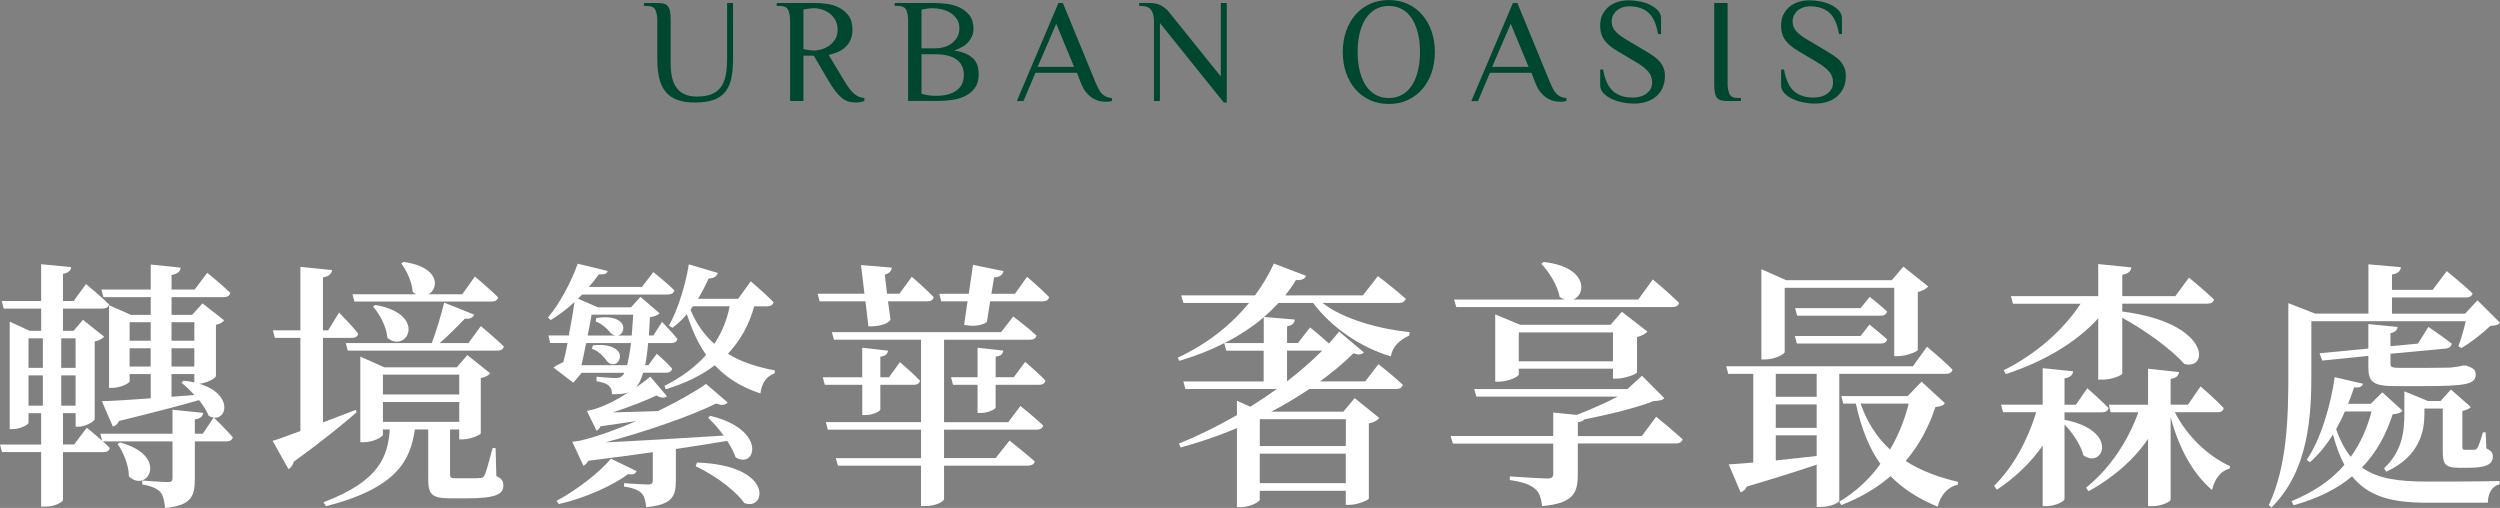 <?xml version="1.0" encoding="UTF-8"?><svg id="_圖層_2" xmlns="http://www.w3.org/2000/svg" viewBox="0 0 605.93 123.11"><rect x="0" y="0" width="605.93" height="123.11" fill="#808080" stroke="none"/><defs><style>.cls-1{fill:#fff;}.cls-2{fill:#004730;}</style></defs><g id="_圖層_2-2"><path class="cls-2" d="M159.31,5.04c0-1.08-.15-1.95-.45-2.61-.3-.66-.99-.99-2.07-.99h-.72v-.72h3.24c.62,0,1.15.05,1.57.16.42.11.76.32,1.01.65.25.32.43.77.52,1.33.1.56.14,1.29.14,2.18v10.26c0,1.27.11,2.41.32,3.4.22,1,.58,1.84,1.08,2.54.5.7,1.16,1.23,1.96,1.6.8.37,1.81.56,3.01.56,1.37,0,2.52-.18,3.46-.54.94-.36,1.69-.92,2.27-1.67.58-.76.98-1.71,1.22-2.86.24-1.15.36-2.52.36-4.1V.72h1.44v13.5c0,1.75-.13,3.29-.4,4.63-.26,1.33-.74,2.44-1.42,3.33s-1.62,1.55-2.81,2c-1.19.44-2.71.67-4.55.67-1.75,0-3.22-.22-4.39-.67-1.18-.44-2.12-1.11-2.83-2-.71-.89-1.21-2-1.51-3.33-.3-1.33-.45-2.87-.45-4.63V5.04Z"/><path class="cls-2" d="M197.25,13.5h-2.52v10.98h-3.24V5.04c0-1.08-.15-1.95-.45-2.61-.3-.66-.99-.99-2.07-.99h-.72v-.72h9.36c.77,0,1.67.07,2.7.2,1.03.13,2.02.43,2.95.88.94.46,1.73,1.11,2.38,1.96.65.85.97,2,.97,3.44,0,1.03-.18,1.91-.54,2.63-.36.72-.82,1.31-1.39,1.78-.56.47-1.19.83-1.87,1.1-.68.26-1.34.47-1.96.61l3.78,6.3c.46.77.88,1.4,1.28,1.91s.79.92,1.17,1.24.77.56,1.15.7c.38.14.8.24,1.26.29v.72c-.19.1-.49.18-.88.25-.4.07-.82.11-1.28.11-.62,0-1.21-.09-1.75-.25-.54-.17-1.06-.46-1.57-.86-.5-.41-1.01-.95-1.53-1.62-.52-.67-1.06-1.5-1.64-2.48l-3.6-6.12ZM197.43,12.24c.5,0,1.07-.1,1.71-.29.64-.19,1.24-.49,1.82-.88.58-.4,1.06-.91,1.46-1.55.4-.64.59-1.41.59-2.32s-.2-1.74-.59-2.41c-.4-.67-.88-1.21-1.46-1.62-.58-.41-1.18-.71-1.82-.9-.64-.19-1.21-.29-1.71-.29-.46,0-.93.04-1.42.11-.49.07-.92.16-1.28.25v9.54c.36.1.79.18,1.28.25.49.07.97.11,1.42.11Z"/><path class="cls-2" d="M226.23.72c.94,0,1.97.07,3.11.2,1.14.13,2.2.42,3.17.86.97.44,1.79,1.08,2.45,1.91.66.83.99,1.94.99,3.33,0,1.08-.37,2.08-1.12,3.01-.74.92-1.93,1.66-3.56,2.21,1.18.19,2.14.46,2.9.81.76.35,1.36.77,1.82,1.26.46.49.77,1.05.95,1.67.18.62.27,1.3.27,2.02,0,1.34-.31,2.44-.92,3.29-.61.85-1.39,1.51-2.34,1.98-.95.47-2.01.79-3.19.95-1.18.17-2.33.25-3.46.25h-7.2V5.04c0-1.08-.15-1.95-.45-2.61-.3-.66-.99-.99-2.07-.99h-.72v-.72h9.36ZM226.77,11.7c.72,0,1.42-.1,2.11-.31.68-.2,1.3-.51,1.84-.92.54-.41.98-.91,1.31-1.51.34-.6.5-1.31.5-2.12,0-.86-.2-1.6-.61-2.21-.41-.61-.92-1.12-1.55-1.51-.62-.4-1.32-.68-2.09-.86-.77-.18-1.51-.27-2.23-.27-.46,0-.93.04-1.42.11-.49.07-.92.16-1.28.25v9.36h3.42ZM223.35,13.14v9.58c.55.17,1.12.29,1.71.38.59.08,1.16.13,1.71.13,2.18,0,3.87-.43,5.06-1.3,1.19-.86,1.78-2.11,1.78-3.74s-.58-2.88-1.73-3.74c-1.15-.86-2.86-1.3-5.11-1.3h-3.42Z"/><path class="cls-2" d="M269.5,24.48c-.41.12-.89.18-1.44.18-.41,0-.88-.05-1.42-.14-.54-.1-1.09-.31-1.66-.63-.56-.32-1.12-.8-1.66-1.42s-1-1.45-1.39-2.48l-.9-2.34h-10.08l-2.88,6.84h-1.62l10.08-23.76h1.08l7.92,19.26c.29.67.56,1.24.81,1.71.25.47.53.85.85,1.13s.65.5,1.01.65c.36.14.79.24,1.3.29v.72ZM251.5,16.2h8.82l-4.32-10.44-4.5,10.44Z"/><path class="cls-2" d="M279.69,5.04c0-1.08-.23-1.95-.68-2.61-.46-.66-1.31-.99-2.56-.99h-.36v-.72h2.34c1.18,0,2.14.19,2.9.58.76.38,1.41.91,1.96,1.58l12.6,15.66V.72h1.44v24.12h-.72l-15.48-19.26v18.9h-1.44V5.04Z"/><path class="cls-2" d="M325.45,12.6c0-1.75.26-3.4.77-4.93.52-1.54,1.26-2.87,2.23-4.01.97-1.14,2.15-2.03,3.53-2.68,1.38-.65,2.92-.97,4.63-.97s3.25.32,4.63.97c1.38.65,2.56,1.54,3.53,2.68.97,1.14,1.72,2.48,2.23,4.01.52,1.54.77,3.18.77,4.93s-.26,3.43-.77,4.95c-.52,1.52-1.26,2.86-2.23,4-.97,1.14-2.15,2.03-3.53,2.68-1.38.65-2.92.97-4.63.97s-3.25-.32-4.63-.97c-1.38-.65-2.56-1.54-3.53-2.68-.97-1.14-1.72-2.47-2.23-4-.52-1.52-.77-3.17-.77-4.95ZM344.17,12.6c0-1.7-.17-3.25-.52-4.63-.35-1.38-.85-2.56-1.49-3.53-.65-.97-1.44-1.72-2.38-2.23-.94-.52-1.99-.77-3.17-.77s-2.23.26-3.17.77c-.94.52-1.73,1.26-2.38,2.23-.65.97-1.15,2.15-1.49,3.53-.35,1.38-.52,2.92-.52,4.63s.17,3.25.52,4.63c.35,1.38.85,2.56,1.49,3.53.65.97,1.44,1.72,2.38,2.23.94.52,1.99.77,3.17.77s2.23-.26,3.17-.77c.94-.52,1.73-1.26,2.38-2.23.65-.97,1.15-2.15,1.49-3.53.35-1.38.52-2.92.52-4.63Z"/><path class="cls-2" d="M379.66,24.48c-.41.12-.89.18-1.44.18-.41,0-.88-.05-1.42-.14-.54-.1-1.09-.31-1.66-.63-.56-.32-1.12-.8-1.66-1.42-.54-.62-1-1.45-1.39-2.48l-.9-2.34h-10.08l-2.88,6.84h-1.62l10.08-23.76h1.08l7.92,19.26c.29.67.56,1.24.81,1.71.25.47.53.85.85,1.13s.65.5,1.01.65c.36.14.79.24,1.3.29v.72ZM361.66,16.2h8.82l-4.32-10.44-4.5,10.44Z"/><path class="cls-2" d="M403.53,18.43c0,1.01-.17,1.92-.52,2.74-.35.82-.85,1.52-1.49,2.11-.65.59-1.43,1.04-2.36,1.35-.92.31-1.96.47-3.11.47-.98,0-1.96-.1-2.93-.31-.97-.2-1.85-.5-2.63-.88-.78-.38-1.42-.85-1.91-1.39-.49-.54-.74-1.15-.74-1.82v-3.85h.72c.4,2.42,1.2,4.16,2.38,5.22,1.18,1.06,2.78,1.58,4.81,1.58.62,0,1.21-.08,1.77-.23.56-.16,1.06-.39,1.48-.7.43-.31.78-.7,1.04-1.15.26-.46.39-.98.39-1.58,0-1.06-.33-1.96-.99-2.7-.66-.74-1.65-1.5-2.97-2.27l-4.43-2.63c-1.54-.91-2.62-1.84-3.26-2.77-.64-.94-.95-2.08-.95-3.42,0-.94.17-1.78.5-2.52.34-.74.81-1.39,1.42-1.93.61-.54,1.34-.95,2.2-1.24.85-.29,1.81-.43,2.86-.43.89,0,1.79.1,2.72.29.92.19,1.76.47,2.5.85.74.37,1.36.83,1.84,1.37.48.54.72,1.15.72,1.82v3.85h-.72c-.41-2.42-1.18-4.15-2.33-5.18-1.14-1.03-2.73-1.55-4.76-1.55-.52,0-1.04.08-1.54.25-.5.17-.94.41-1.32.72-.38.31-.69.7-.93,1.15-.24.46-.36.96-.36,1.51s.08,1,.25,1.4c.17.41.42.79.76,1.15.34.36.76.71,1.26,1.06.5.35,1.08.71,1.73,1.1l4.43,2.63c.77.46,1.43.89,2,1.31.56.42,1.03.86,1.39,1.33.36.47.63.97.81,1.49.18.53.27,1.13.27,1.8Z"/><path class="cls-2" d="M415.48.72h3.24v19.44c0,1.08.15,1.95.45,2.61.3.66.99.99,2.07.99h.72v.72h-3.24c-.62,0-1.15-.05-1.57-.16-.42-.11-.76-.32-1.01-.65-.25-.32-.43-.76-.52-1.31-.1-.55-.14-1.28-.14-2.2V.72Z"/><path class="cls-2" d="M447.38,18.43c0,1.01-.17,1.92-.52,2.74-.35.82-.85,1.52-1.49,2.11-.65.59-1.43,1.04-2.36,1.35-.92.31-1.96.47-3.11.47-.98,0-1.96-.1-2.93-.31-.97-.2-1.85-.5-2.63-.88-.78-.38-1.42-.85-1.91-1.39-.49-.54-.74-1.15-.74-1.82v-3.85h.72c.4,2.42,1.2,4.16,2.38,5.22,1.18,1.06,2.78,1.58,4.81,1.58.62,0,1.21-.08,1.77-.23.56-.16,1.06-.39,1.48-.7.43-.31.78-.7,1.04-1.15.26-.46.39-.98.39-1.58,0-1.06-.33-1.96-.99-2.7-.66-.74-1.65-1.5-2.97-2.27l-4.43-2.63c-1.54-.91-2.62-1.84-3.26-2.77-.64-.94-.95-2.08-.95-3.42,0-.94.17-1.78.5-2.52.34-.74.81-1.39,1.42-1.93.61-.54,1.34-.95,2.2-1.24.85-.29,1.81-.43,2.86-.43.89,0,1.79.1,2.72.29.92.19,1.76.47,2.5.85.74.37,1.36.83,1.84,1.37.48.54.72,1.15.72,1.82v3.85h-.72c-.41-2.42-1.18-4.15-2.33-5.18-1.14-1.03-2.73-1.55-4.76-1.55-.52,0-1.04.08-1.54.25-.5.17-.94.41-1.32.72-.38.31-.69.7-.93,1.15-.24.46-.36.96-.36,1.51s.08,1,.25,1.4c.17.41.42.79.76,1.15.34.36.76.71,1.26,1.06.5.35,1.08.71,1.73,1.1l4.43,2.63c.77.46,1.43.89,2,1.31.56.42,1.03.86,1.39,1.33.36.47.63.97.81,1.49.18.53.27,1.13.27,1.8Z"/><path class="cls-1" d="M52.32,91.18c-.06.51-2.28,1.71-4.02,1.83,8.05,2.4,6.85,8.6,3.54,8.22.36.32,3,2.91,4.57,4.74-.12.7-.72,1.01-1.56,1.01h-7.63v9.11c0,4.17-.84,6.45-7.21,7.02-.18-1.64-.42-2.97-1.14-3.86-.78-.76-1.98-1.45-4.39-1.83v-.95s5.11.38,6.19.38c.84,0,1.14-.25,1.14-1.01v-8.85h-16.88c.6.51,1.2,1.08,1.68,1.58-.12.7-.72,1.01-1.56,1.01h-9.79v11.63c-.06.38-1.68,1.58-4.33,1.58h-.96v-13.22H.48l-.48-1.83h9.97v-7.59h-3.06v2.34c0,.44-2.04,1.52-3.9,1.52h-.66v-26.05l4.81,2.21h2.82v-5.38H.9l-.48-1.83h9.55v-8.92l7.27.7c-.06.82-.6,1.39-1.98,1.64v6.58h2.58l3-4.11s3.48,2.85,5.59,4.93c-.12.7-.78,1.01-1.62,1.01h-9.55v5.38h2.58l2.28-2.66,5.11,4.11c-.36.44-1.26.95-2.28,1.14v18.84c-.06.57-2.34,1.83-3.9,1.83h-.72v-3.29h-3.06v7.59h2.7l3.06-4.05s1.92,1.52,3.72,3.16l-.42-1.71h17.48v-5.82l7.45.76c-.18.95-.72,1.39-2.04,1.58v3.48h1.92l2.64-3.92c-.42-.06-.78-.19-1.2-.44-.48-1.2-1.32-2.53-2.34-3.79-4.63,1.33-10.93,2.97-19.4,5.06-.36.82-.9,1.2-1.5,1.33l-2.64-6.13c2.46-.06,6.73-.32,11.83-.7v-5.88h-5.11v1.77c0,.44-2.22,1.58-4.27,1.58h-.72v-20.04l5.29,2.34h4.81v-4.3h-11.47l-.48-1.83h11.95v-6.07l7.27.76c-.12.88-.66,1.52-2.22,1.77v3.54h5.59l3.06-4.05s3.48,2.78,5.59,4.87c-.18.7-.72,1.01-1.56,1.01h-12.68v4.3h4.99l2.52-2.78,5.23,4.11c-.3.44-1.02.89-1.98,1.08v12.46ZM6.91,82.01v7.15h3.48v-7.15h-3.48ZM6.91,98.33h3.48v-7.34h-3.48v7.34ZM18.32,82.01h-3.48v7.15h3.48v-7.15ZM18.32,98.33v-7.34h-3.48v7.34h3.48ZM29.08,107.24c12.07,3.23,6.61,12.46,2.16,8.22,0-2.66-1.32-5.88-2.76-7.84l.6-.38ZM31.42,78.09v4.49h5.11v-4.49h-5.11ZM36.52,88.84v-4.43h-5.11v4.43h5.11ZM41.57,78.09v4.49h5.53v-4.49h-5.53ZM47.1,84.41h-5.53v4.43h5.53v-4.43ZM47.1,95.73c-1.02-1.14-2.16-2.21-3.12-2.97l.54-.51c.96.13,1.8.25,2.58.44v-2.02h-5.53v5.5l5.53-.44Z"/><path class="cls-1" d="M86.44,99.91c-3.3,2.91-8.29,6.96-15.26,12.01-.18.82-.66,1.45-1.26,1.77l-3.84-6.83c1.5-.44,3.84-1.33,6.73-2.4v-22.57h-6.19l-.48-1.83h6.67v-15.37l7.69.76c-.18.88-.66,1.52-2.22,1.77v12.84h1.26l2.64-4.3s3,2.97,4.63,5.12c-.12.7-.72,1.01-1.5,1.01h-7.03v20.49c2.52-.95,5.23-2.02,7.93-3.04l.24.57ZM120.32,115.4c1.38.63,1.68,1.26,1.68,2.28,0,2.09-1.8,3.1-8.89,3.1h-4.15c-4.45,0-5.17-1.14-5.17-4.68v-12.01h-3.24c-1.08,7.4-4.21,14.16-21.51,18.59l-.66-.95c13.82-5.18,15.62-11.32,16.1-17.64h-1.68v1.26c0,.57-2.4,1.83-4.69,1.83h-.78v-20.74l5.83,2.59h17.54l2.58-2.97,5.53,4.43c-.36.44-1.2.95-2.28,1.14v13.41c-.06.38-2.64,1.45-4.33,1.45h-.9v-2.4h-2.22v10.88c0,.76.18.95,1.38.95h3.12c1.2,0,2.28,0,2.82-.06.54,0,.72-.13,1.02-.63.48-.89,1.14-3.6,1.98-6.64h.72l.18,6.83ZM83.8,83.15h20.85c1.14-2.97,2.28-6.89,3-9.8l7.27,2.91c-.24.7-1.02,1.14-2.22.95-1.62,1.64-3.84,3.98-6.13,5.94h6.97l3-4.11s3.42,2.84,5.59,4.93c-.18.7-.72,1.01-1.62,1.01h-36.22l-.48-1.83ZM85.42,71.32h15.44c-.24-.13-.54-.32-.84-.57-.12-2.34-1.5-5.25-2.76-6.89l.54-.38c8.83,1.2,8.65,6.39,6.07,7.84h8.17l3.06-4.3s3.54,2.97,5.65,5.06c-.18.7-.78,1.01-1.62,1.01h-33.22l-.48-1.77ZM90.95,73.92c12.8,2.21,7.69,11.89,2.94,7.97-.18-2.66-1.86-5.75-3.48-7.59l.54-.38ZM92.81,90.8v4.81h18.5v-4.81h-18.5ZM92.81,102.25h18.5v-4.81h-18.5v4.81Z"/><path class="cls-1" d="M172.16,100.79c14,3.41,10.93,13.09,6.13,10.05-.42-1.26-1.14-2.59-2.04-3.98-3.42.57-7.69,1.26-12.44,1.96v7.65c0,3.86-.9,5.88-7.21,6.45-.12-1.39-.36-2.59-1.08-3.35-.66-.7-1.8-1.27-4.27-1.64v-.82s4.75.32,5.83.32c.96,0,1.14-.38,1.14-1.01v-6.83c-4.75.7-10.09,1.39-15.62,2.09-.36.63-.78,1.01-1.2,1.2l-2.7-5.82s1.44-.13,2.16-.32c4.15-1.01,8.83-2.72,13.34-4.68-2.64.38-5.65.82-8.65,1.26-.24.51-.6.88-.96,1.08l-2.34-4.81s.96-.19,1.44-.32c2.76-.76,5.89-2.4,8.65-4.17-1.2.44-2.58.44-4.03.44,0-1.01-.18-1.52-.72-2.02-.48-.57-1.68-.88-3-1.14v-1.08c1.44.13,3.54.32,4.57.32.84,0,1.26-.13,1.68-.57.18-.13.36-.38.48-.7h-10.33l-2.04,2.4-4.81-3.67c.6-.44,1.56-.95,2.4-1.33.36-1.33.72-2.91,1.02-4.62h-4.21l-.42-1.83h4.93c.54-2.85,1.08-5.82,1.38-8.09-1.86,1.71-3.84,3.22-5.77,4.36l-.66-.63c2.76-3.16,5.71-8.73,7.21-13.03l7.27,1.77c-.18.63-.6.89-2.16.82-.72,1.01-1.5,2.02-2.4,3.04h12.86l2.76-3.6s3.18,2.53,5.11,4.43c-.18.7-.78,1.01-1.56,1.01h-20.79l-1.02,1.01,4.81,2.09h8.05l2.28-2.53,4.63,3.98c-.42.51-1.2.76-2.34.95-.06,1.64-.18,3.04-.24,4.43h1.08l2.1-3.29s2.34,2.4,3.72,4.11c-.12.7-.66,1.01-1.44,1.01h-5.65c-.18,2.15-.42,3.92-.72,5.37h.78l2.04-2.78s2.28,1.96,3.72,3.6c-.12.7-.72,1.01-1.5,1.01h-5.53c-.48,1.71-1.08,2.85-1.74,3.54,1.44-.95,2.64-1.9,3.48-2.59l4.02,4.74c-.36.38-1.38.57-2.52-.19-2.64,1.26-6.67,2.85-10.63,4.11,3.06-.06,6.97-.19,10.99-.32,4.81-2.34,9.07-4.74,11.65-6.58l5.23,4.49c-.36.51-1.38.89-2.76.25-5.89,2.91-16.82,6.77-26.85,9.42,7.21-.32,17.6-.95,28.66-1.64-1.2-1.64-2.58-3.22-3.78-4.3l.54-.51ZM154.32,114.2c-.36.63-.78.95-2.1.7-3.6,2.78-10.75,5.94-16.76,7.27l-.6-.76c4.87-2.59,10.51-6.96,13.22-10.24l6.25,3.04ZM151.98,88.52c.36-1.33.66-3.04.96-5.37h-10.87c-.36,1.9-.78,3.73-1.14,5.37h11.05ZM143.39,76.26c-.24,1.52-.6,3.22-.96,5.06h10.69c.12-1.52.24-3.16.36-5.06h-10.09ZM143.69,83.72c2.46-.32,4.69,0,6.01,1.26,1.56,1.71-.48,4.68-2.58,2.59-.66-1.08-2.1-2.53-3.66-3.04l.24-.82ZM144.53,77.08c2.34-.38,4.57-.25,5.89.95,1.68,1.58-.12,4.62-2.4,2.72-.72-1.01-2.22-2.34-3.66-2.85l.18-.82ZM182.8,74.23c-1.26,4.62-3.42,8.35-6.37,11.51,3,1.9,6.79,3.16,11.41,4.05l-.12.7c-1.98.76-3.06,2.21-3.42,4.87-4.81-1.58-8.35-3.92-11.05-6.83-3.24,2.47-7.15,4.36-11.89,5.82l-.3-.82c4.21-2.15,7.51-4.62,10.09-7.52-2.04-2.84-3.42-6.13-4.69-9.86-1.08,1.33-2.28,2.4-3.48,3.29l-.84-.51c2.04-3.67,3.9-9.29,4.81-14.86l7.03,2.09c-.24.76-.9,1.33-2.22,1.33-.78,1.71-1.62,3.35-2.58,4.93h9.73l3.06-4.24s3.42,2.91,5.53,5.06c-.18.7-.78,1.01-1.62,1.01h-3.06ZM167.36,75.06c1.32,3.29,3.24,6.01,5.77,8.28,1.8-2.72,3.06-5.69,3.72-9.11h-8.89l-.6.82ZM168.92,112.11c18.98.63,16.7,11.95,11.47,9.8-1.68-2.4-6.07-6.2-11.77-8.91l.3-.89Z"/><path class="cls-1" d="M209.76,73.03h-11.11l-.48-1.83h11.35l-.84-6.96,7.45.63c-.06.76-.48,1.33-1.68,1.71l.54,4.62h3l3-4.11s3.36,2.85,5.29,4.93c-.12.7-.66,1.01-1.5,1.01h-9.55l.6,4.49c-.78,1.08-2.82,1.64-5.35,1.58l-.72-6.07ZM208.98,93.27h-9.07l-.48-1.83h9.55v-7.15l6.25.7c-.12.76-.54,1.33-1.86,1.45v5h2.1l2.64-3.67s3.06,2.59,4.87,4.49c-.12.7-.72,1.01-1.56,1.01h-8.05v5.94c0,.51-1.92,1.39-3.54,1.39h-.84v-7.33ZM247.31,98.39s3.42,2.72,5.53,4.74c-.18.7-.78,1.01-1.62,1.01h-22.41v6.89h12.5l3.36-4.24s3.72,2.91,6.13,5.06c-.18.7-.84,1.01-1.68,1.01h-20.31v8.16c0,.38-1.74,1.64-4.63,1.64h-.96v-9.8h-20.12l-.54-1.83h20.67v-6.89h-22.59l-.48-1.83h23.07v-19.98h-21.09l-.54-1.83h41.03l2.94-3.79s3.48,2.59,5.65,4.62c-.18.7-.78,1.01-1.62,1.01h-20.79v19.98h15.56l2.94-3.92ZM248.93,67.09s3.36,2.85,5.35,4.93c-.18.7-.72,1.01-1.56,1.01h-12.74l-.78,5c-1.02.82-3.24,1.2-5.53.7l.84-5.69h-6.37l-.48-1.83h7.15l1.02-7.02,7.39,1.52c-.18.82-.78,1.45-2.28,1.52l-.66,3.98h5.71l2.94-4.11ZM248.45,87.7s3.12,2.59,4.93,4.55c-.12.7-.72,1.01-1.5,1.01h-10.57v5.5c0,.44-1.92,1.33-3.54,1.33h-.84v-6.83h-5.95l-.48-1.83h6.43v-7.15l6.25.7c-.12.76-.54,1.33-1.86,1.45v5h4.39l2.76-3.73Z"/><path class="cls-1" d="M309.9,73.41c-1.08,1.14-2.22,2.28-3.54,3.41l7.45.63c-.06.82-.48,1.39-1.86,1.64v4.05h2.64l2.94-3.79s2.58,2.09,4.57,3.92c.9-1.01,1.74-1.96,2.46-2.91l6.01,5.06c-.54.51-1.2.7-2.52.19-2.28,2.28-4.99,4.55-8.11,6.83h10.93l3.24-4.17s3.66,2.85,5.89,5c-.18.7-.78,1.01-1.56,1.01h-21.09c-2.82,1.9-5.95,3.79-9.25,5.5h17.48l2.76-3.29,5.95,4.81c-.36.51-1.26,1.08-2.52,1.33v18.21c-.06.38-2.82,1.52-4.69,1.52h-.9v-3.41h-20.85v2.15c0,.51-2.34,1.83-4.69,1.83h-.84v-19.16c-4.39,1.83-8.95,3.41-13.64,4.68l-.42-.95c4.75-1.9,9.55-4.3,14.06-6.89v-3.48l3.24,1.45c2.22-1.39,4.39-2.84,6.43-4.3h-22.17l-.48-1.83h19.46v-7.46h-9.07l-.48-1.83c-3.18,1.64-6.85,3.1-10.87,4.3l-.42-.76c7.57-3.54,13.22-8.28,17.3-13.28h-15.92l-.54-1.83h17.9c1.92-2.59,3.42-5.18,4.57-7.71l7.81,2.97c-.36.82-1.2,1.14-2.46,1.01-.72,1.26-1.62,2.47-2.58,3.73h18.8l3.66-4.68s4.21,3.22,6.73,5.5c-.18.7-.78,1.01-1.62,1.01h-18.56c5.17,4.05,14.18,6.39,21.15,7.08l-.12.82c-2.46,1.14-4.09,2.78-4.45,5.06-7.45-2.21-14.42-7.08-18.86-12.96h-8.35ZM306.3,76.89c-2.64,2.28-5.83,4.36-9.49,6.26h9.49v-6.26ZM305.34,101.61v6.51h20.85v-6.51h-20.85ZM326.18,117.1v-7.14h-20.85v7.14h20.85ZM311.94,84.98v7.46c3.18-2.47,6.07-5,8.53-7.46h-8.53Z"/><path class="cls-1" d="M401.39,100.98s3.96,3.22,6.43,5.5c-.18.7-.84,1.01-1.68,1.01h-23.73v7.53c0,4.43-1.02,6.96-8.65,7.65-.24-1.9-.6-3.29-1.68-4.17-1.08-.95-2.7-1.64-6.13-2.15v-.88s7.75.51,9.13.51c1.02,0,1.38-.32,1.38-1.2v-7.27h-24.33l-.54-1.83h24.87v-5.69l5.71.57c3.36-1.33,7.03-2.91,9.91-4.43h-34.24l-.54-1.83h37.13l3.54-3.23,5.41,5.44c-.48.51-1.2.63-2.58.7-4.21,1.64-10.93,3.29-16.76,4.43-.3.38-.84.57-1.62.7v3.35h15.5l3.48-4.68ZM352.43,72.59h26.79c-.42-.13-.78-.32-1.2-.63-.54-2.85-2.58-6.07-4.45-8.03l.54-.44c10.75,1.2,10.39,7.9,7.21,9.11h15.74l3.54-4.87s3.96,3.29,6.37,5.69c-.18.7-.84,1.01-1.68,1.01h-52.32l-.54-1.83ZM390.94,91.75v-2.4h-22.83v1.39c0,.57-2.64,1.77-4.93,1.77h-.78v-16.31l6.07,2.53h21.87l2.76-3.16,6.19,4.8c-.42.51-1.32,1.01-2.52,1.33v8.54c-.06.44-3,1.52-4.87,1.52h-.96ZM390.94,87.58v-7.02h-22.83v7.02h22.83Z"/><path class="cls-1" d="M445.78,121.34c0,.38-1.74,1.52-4.51,1.52h-.96v-10.24c-4.33,1.45-9.85,3.22-16.94,5.31-.3.76-.9,1.2-1.5,1.39l-2.88-6.77c1.44-.06,3.48-.25,5.95-.44v-21.5h-6.07l-.48-1.83h45.24l3.42-4.74s3.9,3.22,6.19,5.56c-.18.7-.78,1.01-1.62,1.01h-25.83v30.73ZM432.56,85.3c0,.57-2.52,1.83-4.81,1.83h-.84v-21.88l6.01,2.66h25.59l2.82-3.29,6.01,4.81c-.42.51-1.26,1.08-2.52,1.33v14.04c-.06.44-2.88,1.52-4.75,1.52h-.96v-16.57h-26.55v15.56ZM430.4,90.61v5.56h9.91v-5.56h-9.91ZM430.4,103.7h9.91v-5.69h-9.91v5.69ZM430.4,111.6c3.06-.32,6.43-.7,9.91-1.08v-5h-9.91v6.07ZM453.11,78.66s2.52,2.02,4.27,3.6c-.18.7-.72,1.01-1.56,1.01h-20.31l-.48-1.83h15.92l2.16-2.78ZM453.17,71.96s2.52,1.96,4.21,3.54c-.18.7-.72,1.01-1.5,1.01h-20.31l-.48-1.83h15.86l2.22-2.72ZM471.37,97.69c-.36.63-.96.82-2.28.95-1.56,4.74-3.9,9.23-7.21,13.09,3.6,2.34,7.87,3.92,12.68,5.06l-.06.7c-2.4.51-4.15,2.47-4.87,5.31-4.57-1.9-8.35-4.24-11.41-7.4-3.3,2.85-7.21,5.19-11.95,7.02l-.48-.82c4.02-2.4,7.39-5.56,9.97-9.17-2.7-3.73-4.63-8.54-5.95-14.61h-3.06l-.48-1.83h16.1l3.36-3.48,5.65,5.19ZM450.95,97.82c1.62,4.62,4.02,8.28,7.15,11.13,2.04-3.48,3.54-7.21,4.51-11.13h-11.65Z"/><path class="cls-1" d="M500.38,101.74c13.52,2.66,9.25,12.08,4.57,8.6-.6-2.47-2.64-5.5-4.57-7.46v18.08c0,.57-2.34,1.71-4.27,1.71h-1.02v-14.67c-2.94,4.17-6.61,7.71-11.11,10.69l-.66-.95c4.75-4.68,8.17-11.19,10.21-17.83h-8.05l-.48-1.83h10.09v-8.85l7.39.76c-.12.89-.66,1.46-2.1,1.71v6.39h2.76l2.76-3.98s3.24,2.78,5.17,4.81c-.18.7-.78,1.01-1.56,1.01h-9.13v1.83ZM485.66,89.73c7.87-3.92,14.48-9.8,18.62-16.12h-16.4l-.48-1.83h21.15v-7.78l8.05.82c-.18.88-.66,1.52-2.22,1.77v5.18h12.86l3.3-4.49s3.78,3.1,6.07,5.31c-.12.7-.78,1.01-1.62,1.01h-20.61v1.9c21.39,2.72,21.15,14.35,15.02,12.71-3.12-3.6-9.67-8.28-15.02-11.19v13.47c0,.51-2.58,1.52-4.75,1.52h-1.08v-14.86c-5.41,5.94-13.22,10.5-22.41,13.53l-.48-.95ZM527.12,99.91c3,5.94,8.23,10.75,13.4,13.09l-.12.57c-2.04.51-3.54,2.28-4.27,5.19-4.57-3.92-7.93-9.86-10.03-17.64v19.98c0,.57-2.4,1.58-4.39,1.58h-1.08v-16.31c-3.54,5.18-8.41,9.36-14.42,12.71l-.6-.89c5.89-4.74,10.15-11.32,12.68-18.27h-6.73l-.42-1.83h9.49v-8.73l7.51.82c-.12.82-.6,1.45-2.04,1.64v6.26h4.2l3.06-4.43s3.54,3.04,5.59,5.25c-.06.7-.66,1.01-1.5,1.01h-10.33Z"/><path class="cls-1" d="M605.93,78.22c-.48.57-1.14.7-2.34.76-1.74,1.71-4.81,4.11-7.03,5.38l-.72-.44c.6-1.52,1.32-4.05,1.8-6.07h-37.43v12.58c0,9.86-.48,23.52-9.67,32.56l-.66-.57c4.51-9.48,4.75-21.5,4.75-31.93v-17.01l6.49,2.53h12.92v-11.95l7.87.7c-.12.89-.6,1.52-2.16,1.77v3.73h9.85l3.42-4.55s3.9,3.16,6.25,5.38c-.12.7-.72,1.01-1.62,1.01h-17.9v3.92h17.72l3-3.23,5.47,5.44ZM582.26,99.53c-.42.57-1.02.76-2.34.88-1.62,5-3.96,9.29-7.45,12.9,3.9,2.78,8.95,3.41,15.92,3.41,3.96,0,13.1,0,17.42-.13v.82c-1.86.38-2.82,2.28-2.82,4.43h-14.84c-8.29,0-14-1.39-18.08-6.39-3.6,3.04-8.29,5.37-14.18,7.02l-.48-1.01c5.41-2.21,9.67-5.12,12.8-8.79-1.08-2.02-1.98-4.43-2.76-7.34-1.62,2.53-3.48,4.87-5.59,6.7l-.78-.57c3.36-4.87,5.83-13.22,6.79-20.04l6.85,1.58c-.24.7-.66,1.01-2.16.89-.42,1.33-.9,2.66-1.44,3.98h5.47l2.82-2.78,4.87,4.43ZM581.12,79.23c-.06.76-.66,1.33-1.74,1.52v3.16l6.67-.63,2.52-4.05s3.48,2.34,5.65,4.05c-.06.7-.66,1.14-1.44,1.2l-13.4,1.26v2.34c0,.82.18,1.08,2.28,1.08h6.43c2.4,0,4.81-.06,5.71-.06.6-.06,1.2-.13,1.56-.19.48-.06,1.2-.19,1.62-.32h.6l.3.06c1.62.57,2.16,1.01,2.16,2.09,0,2.34-2.16,2.84-12.56,2.84h-6.85c-5.59,0-6.61-1.01-6.61-4.74v-2.59l-11.17,1.14-.66-1.77,11.83-1.14v-5.94l7.09.7ZM568.32,99.72c-.6,1.45-1.32,2.91-2.1,4.3.96,2.78,2.16,5,3.54,6.7,2.34-3.22,3.96-6.89,5.05-11h-6.49ZM595.84,113.37c-3.42,0-3.78-1.14-3.78-4.11v-10.24h-4.45v1.33c0,3.92-1.02,10.24-9.25,13.97l-.54-.82c4.45-4.11,4.93-9.04,4.93-13.15v-5.5l5.71,2.34h3.06l2.52-2.78,4.81,4.24c-.42.44-1.02.76-2.04.95v8.66c0,.63.12.76.72.76h2.04c.3,0,.6-.06.84-.38.3-.44.9-2.15,1.38-3.86h.66l.18,3.92c1.26.57,1.56,1.08,1.56,1.96,0,1.96-1.74,2.72-6.07,2.72h-2.28Z"/></g></svg>